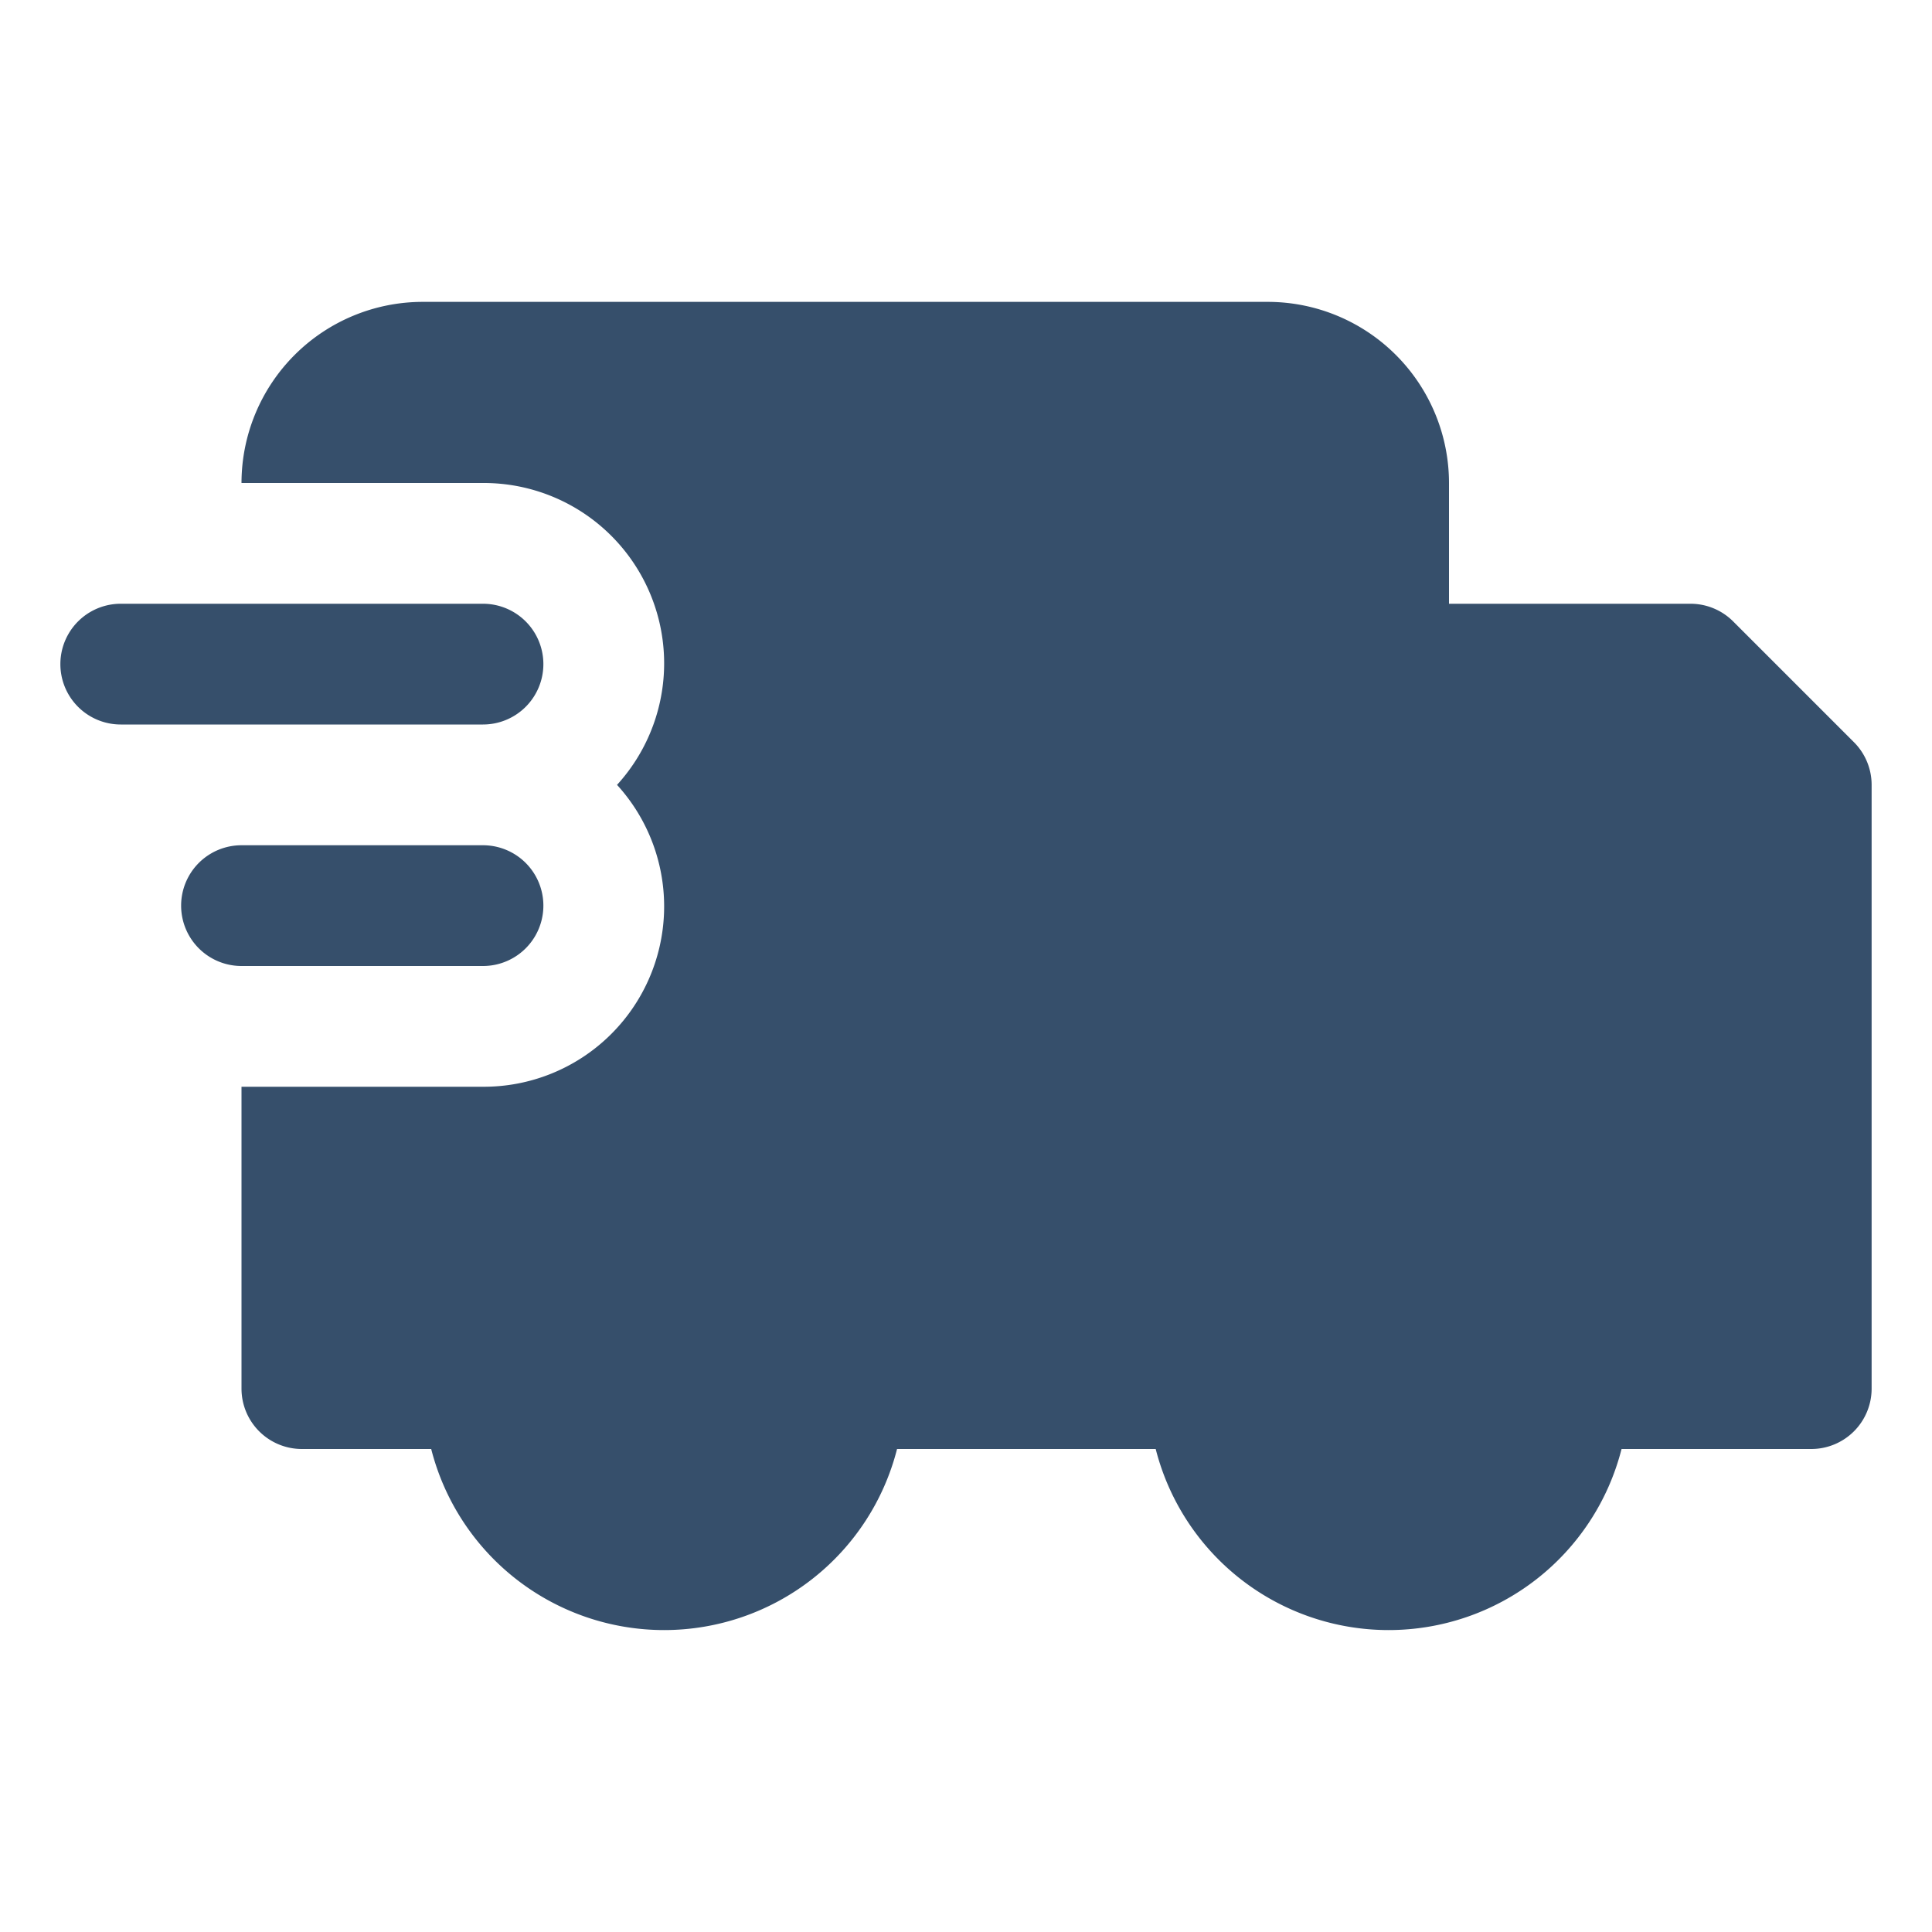 <svg xmlns="http://www.w3.org/2000/svg" viewBox="0 0 32 32"><title>shipping</title><g id="shipping"><rect width="32" height="32" style="fill:none"/><path d="M30.707,12.293l-2-2A1,1,0,0,0,28,10H24V8a3.003,3.003,0,0,0-3-3H7A3.003,3.003,0,0,0,4,8H8a2.987,2.987,0,0,1,2.22,5A2.987,2.987,0,0,1,8,18H4v5a1,1,0,0,0,1,1H7.142a3.981,3.981,0,0,0,7.716,0h4.284a3.981,3.981,0,0,0,7.716,0H30a1,1,0,0,0,1-1V13A.999.999,0,0,0,30.707,12.293Z" style="fill:#364f6b"/><path d="M8,16a1,1,0,0,0,0-2H4a1,1,0,0,0,0,2Z" style="fill:#364f6b"/><path d="M9,11a1,1,0,0,0-1-1H2a1,1,0,0,0,0,2H8A1,1,0,0,0,9,11Z" style="fill:#364f6b"/></g></svg>